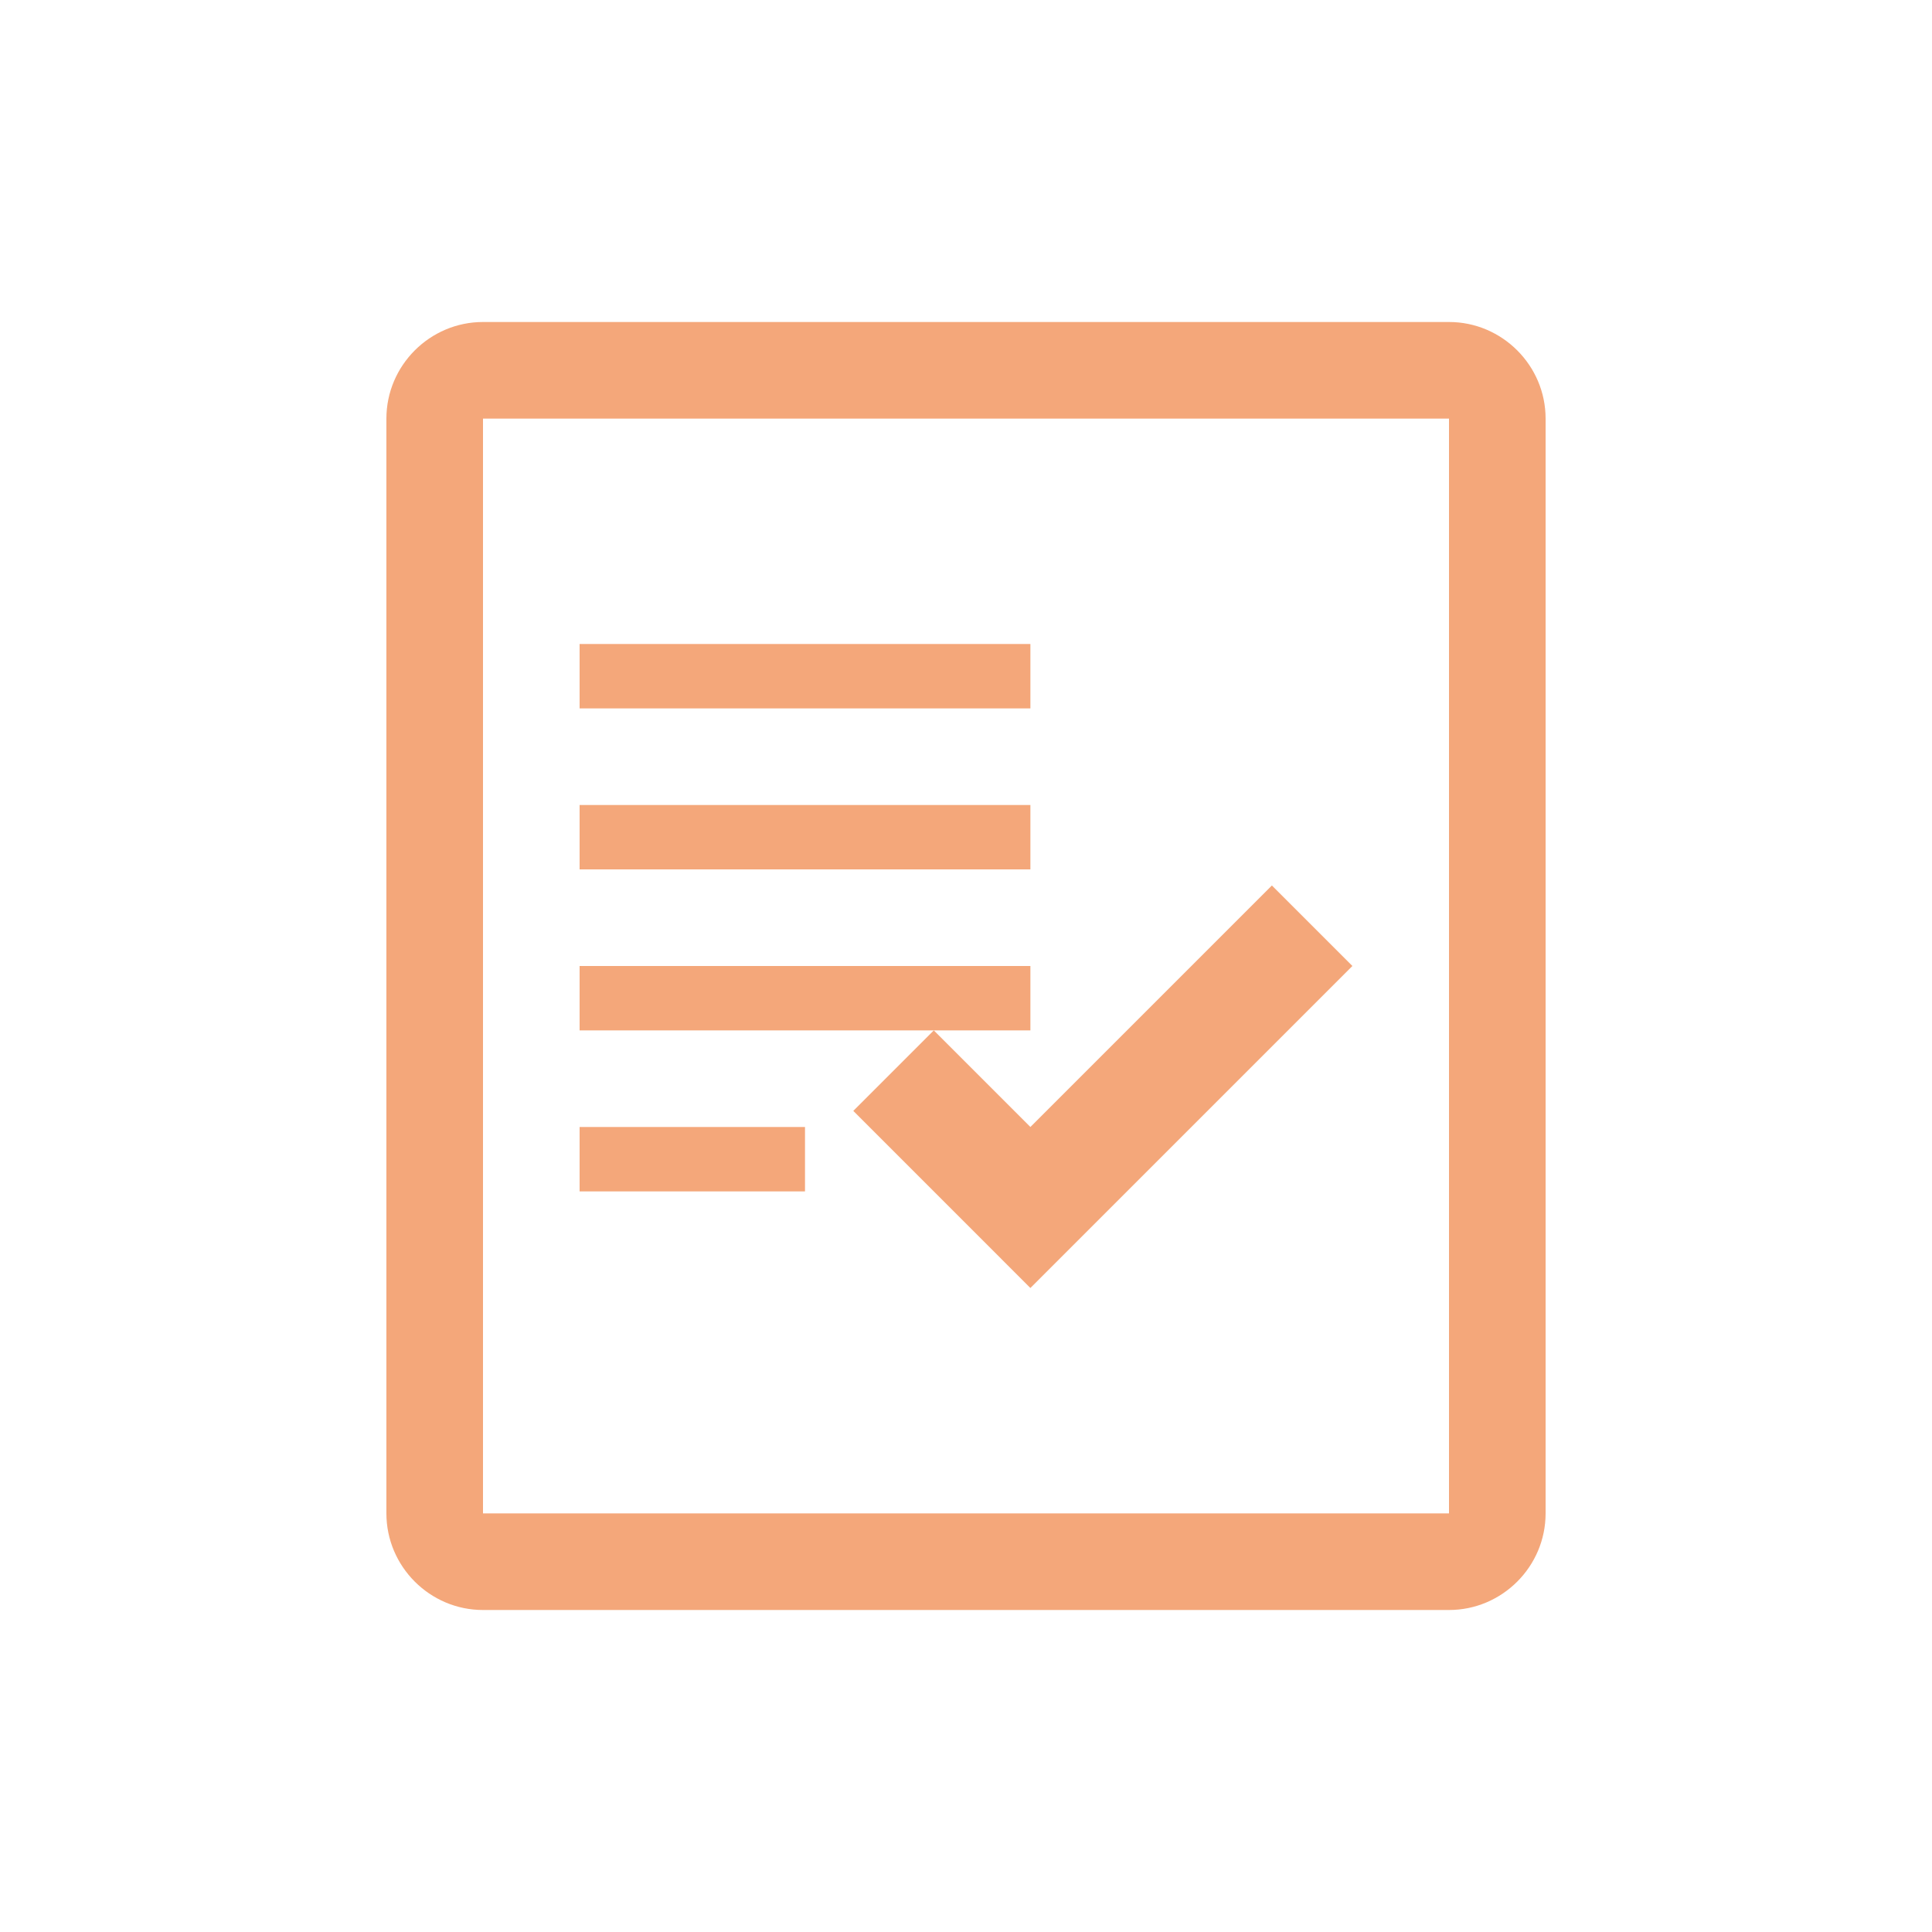 <?xml version="1.0" encoding="UTF-8"?>
<svg width="60" height="60" viewBox="0 0 60 60" xmlns="http://www.w3.org/2000/svg">
  <g fill="#F4A77A">
    <path d="M45 10H15C13.35 10 12 11.35 12 13V47C12 48.65 13.35 50 15 50H45C46.65 50 48 48.65 48 47V13C48 11.35 46.65 10 45 10ZM15 47V13H45V47H15Z"/>
    <path d="M18 20H32V22H18V20Z"/>
    <path d="M18 25H32V27H18V25Z"/>
    <path d="M18 30H32V32H18V30Z"/>
    <path d="M18 35H25V37H18V35Z"/>
    <path d="M32 40L42 30L39.5 27.5L32 35L29 32L26.5 34.5L32 40Z"/>
  </g>
</svg> 